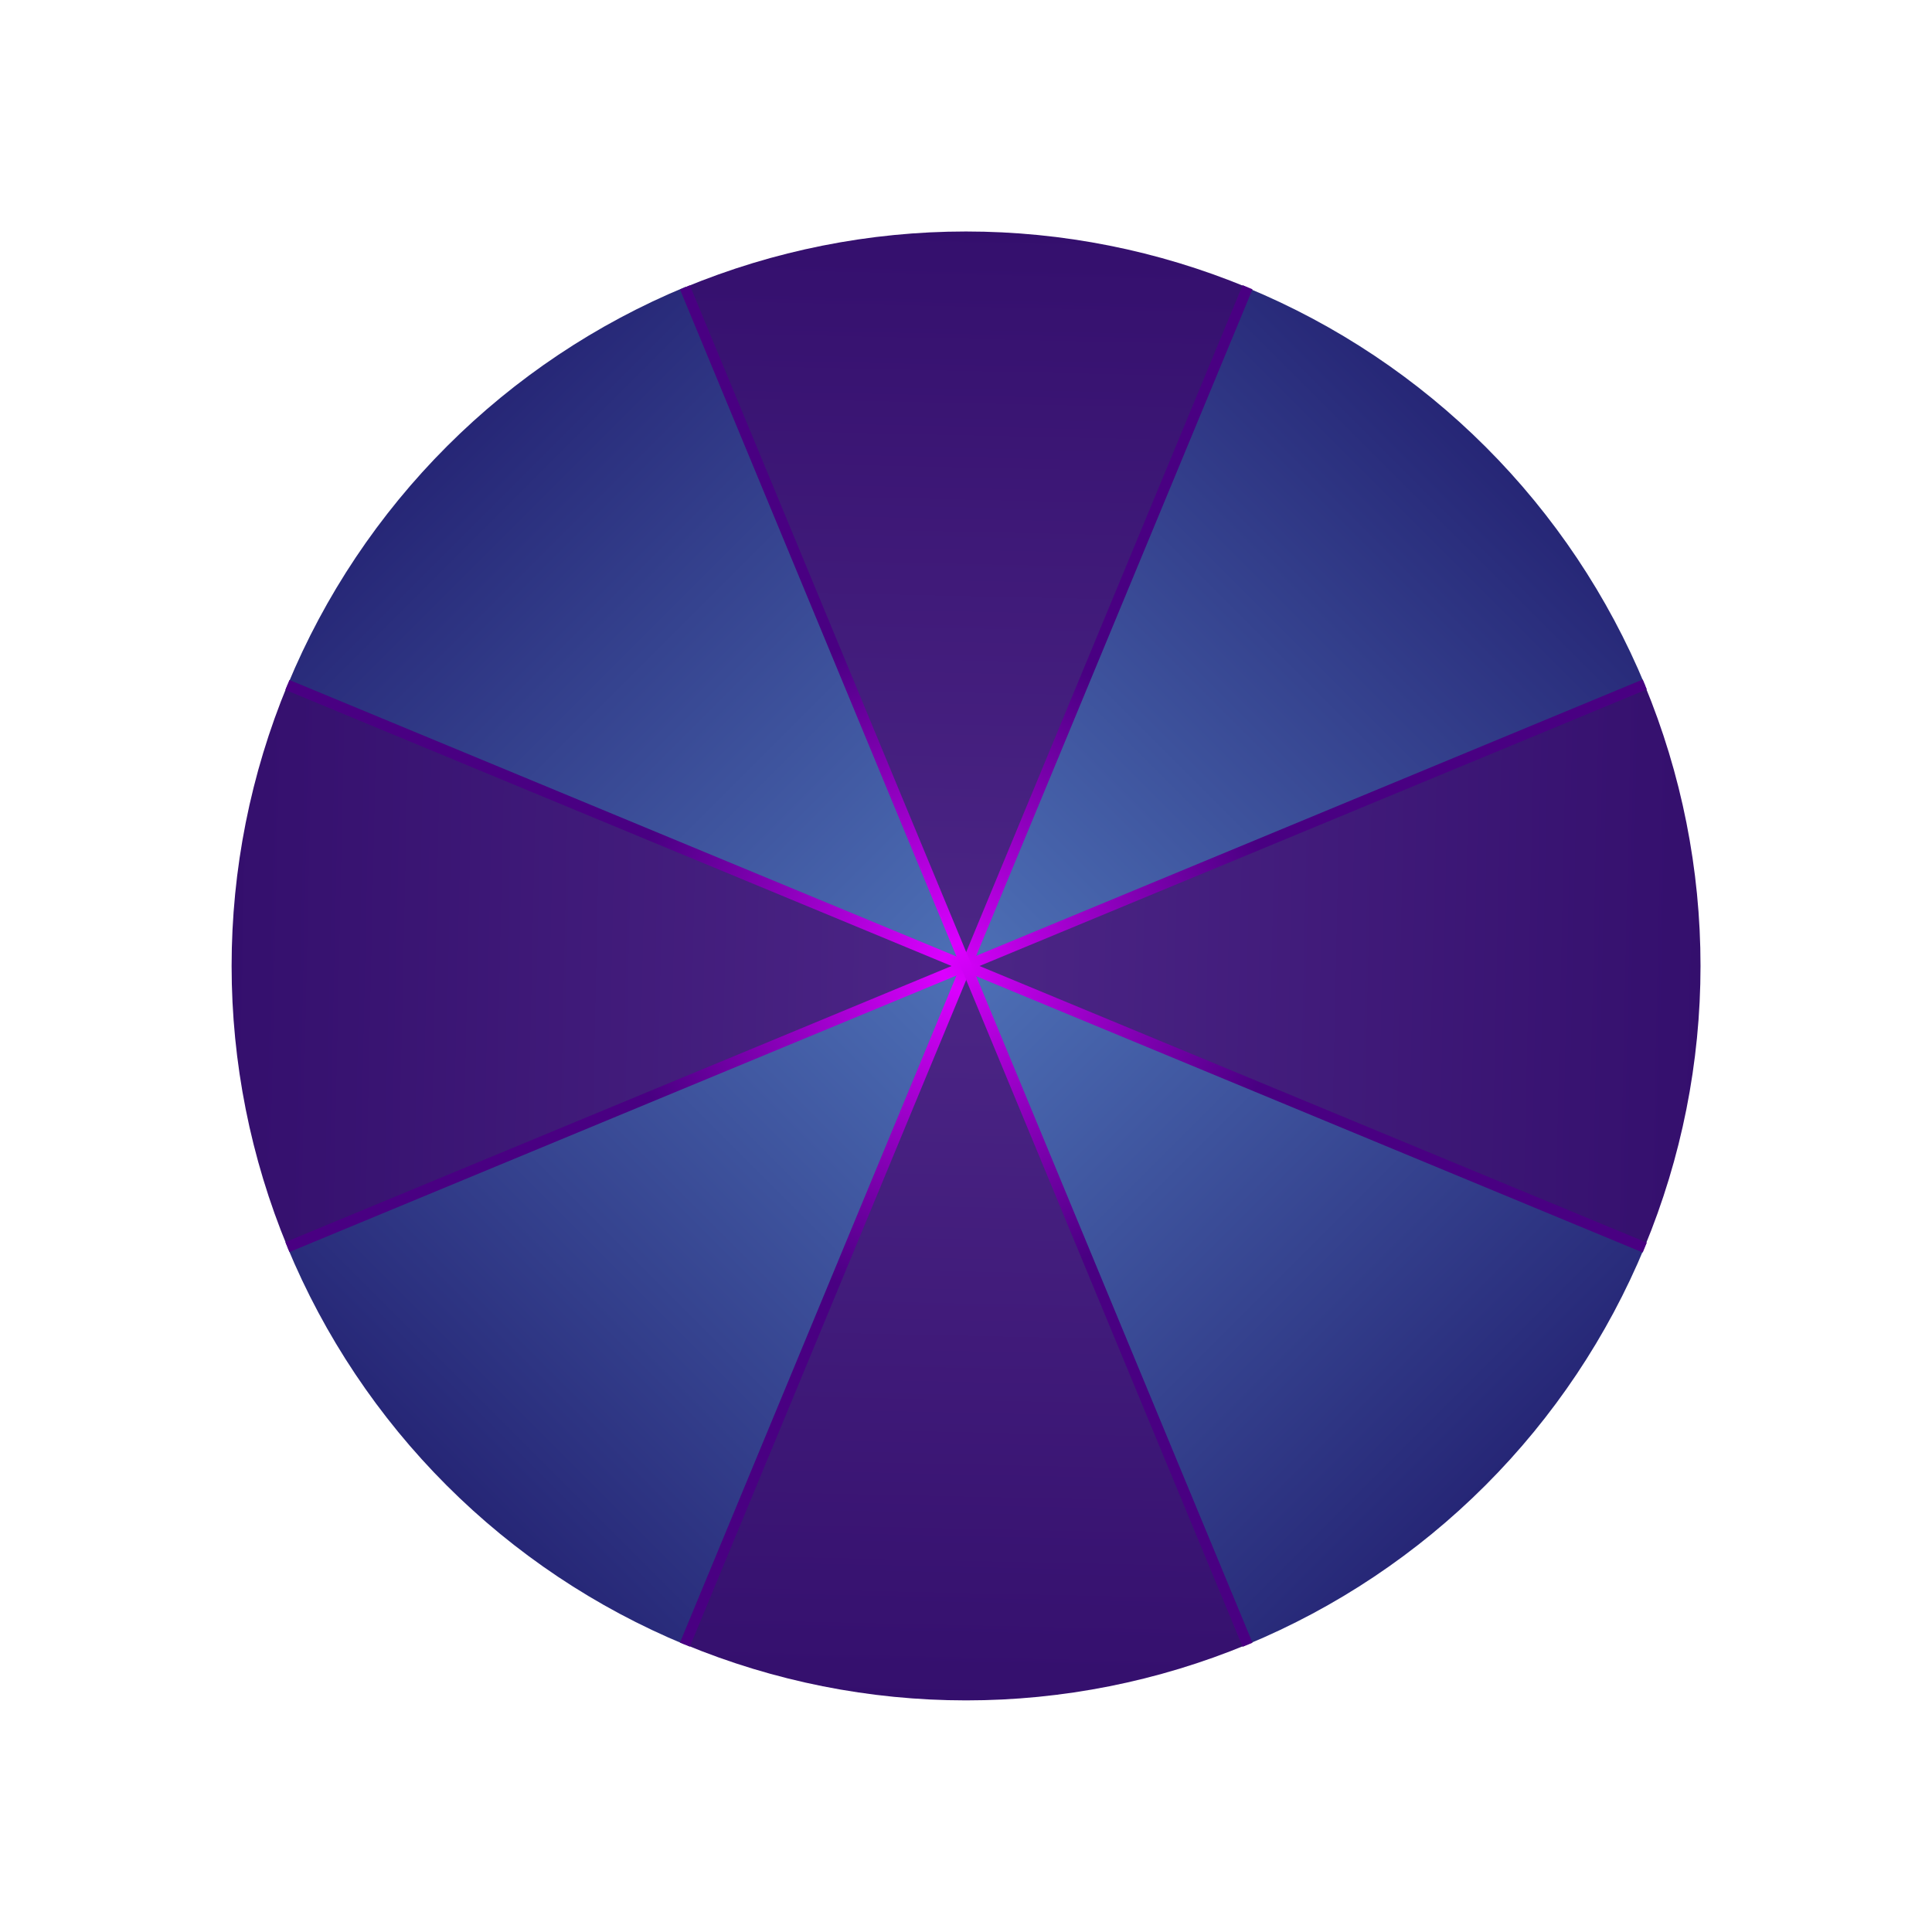 <svg width="620" height="620" viewBox="0 0 620 620" fill="none" xmlns="http://www.w3.org/2000/svg">
<path d="M400.203 92.228C371.605 80.383 340.953 74.286 309.999 74.286C279.044 74.286 248.393 80.383 219.795 92.228L309.999 310L400.203 92.228Z" fill="url(#paint0_linear_19_5)"/>
<path d="M219.836 527.731C248.435 539.577 279.086 545.674 310.04 545.674C340.995 545.674 371.646 539.577 400.244 527.731L310.04 309.959L219.836 527.731Z" fill="url(#paint1_linear_19_5)"/>
<path d="M527.771 400.163C539.617 371.565 545.714 340.914 545.714 309.959C545.714 279.005 539.617 248.354 527.771 219.755L310 309.959L527.771 400.163Z" fill="url(#paint2_linear_19_5)"/>
<path d="M92.269 219.796C80.423 248.395 74.326 279.046 74.326 310C74.326 340.955 80.423 371.606 92.269 400.204L310.04 310L92.269 219.796Z" fill="url(#paint3_linear_19_5)"/>
<path d="M527.915 219.941C516.07 191.342 498.707 165.358 476.819 143.469C454.931 121.581 428.946 104.219 400.348 92.373L310.144 310.145L527.915 219.941Z" fill="url(#paint4_linear_19_5)"/>
<path d="M219.796 527.772C191.197 515.926 165.212 498.563 143.324 476.675C121.436 454.787 104.074 428.802 92.228 400.204L310 310L219.796 527.772Z" fill="url(#paint5_linear_19_5)"/>
<path d="M219.94 92.084C191.342 103.93 165.357 121.293 143.469 143.181C121.581 165.069 104.218 191.054 92.372 219.652L310.144 309.856L219.94 92.084Z" fill="url(#paint6_linear_19_5)"/>
<path d="M527.771 400.204C515.925 428.802 498.562 454.787 476.674 476.675C454.786 498.563 428.801 515.926 400.203 527.772L309.999 310L527.771 400.204Z" fill="url(#paint7_linear_19_5)"/>
<rect width="3.429" height="471.429" transform="matrix(0.924 0.383 0.383 -0.924 218.211 527.116)" fill="url(#paint8_linear_19_5)"/>
<rect width="3.429" height="471.429" transform="matrix(0.383 0.924 0.924 -0.383 91.571 398.62)" fill="url(#paint9_linear_19_5)"/>
<rect width="3.429" height="471.429" transform="matrix(-0.383 0.924 0.924 0.383 92.884 218.212)" fill="url(#paint10_linear_19_5)"/>
<rect width="3.429" height="471.429" transform="matrix(-0.924 0.383 0.383 0.924 221.379 91.572)" fill="url(#paint11_linear_19_5)"/>
<defs>
<linearGradient id="paint0_linear_19_5" x1="315.152" y1="72.715" x2="310" y2="310" gradientUnits="userSpaceOnUse">
<stop stop-color="#340F6D"/>
<stop offset="1" stop-color="#4C2686"/>
</linearGradient>
<linearGradient id="paint1_linear_19_5" x1="304.889" y1="547.245" x2="310.04" y2="309.96" gradientUnits="userSpaceOnUse">
<stop stop-color="#340F6D"/>
<stop offset="1" stop-color="#4C2686"/>
</linearGradient>
<linearGradient id="paint2_linear_19_5" x1="547.285" y1="315.111" x2="310" y2="309.96" gradientUnits="userSpaceOnUse">
<stop stop-color="#340F6D"/>
<stop offset="1" stop-color="#4C2686"/>
</linearGradient>
<linearGradient id="paint3_linear_19_5" x1="72.755" y1="304.848" x2="310.04" y2="310" gradientUnits="userSpaceOnUse">
<stop stop-color="#340F6D"/>
<stop offset="1" stop-color="#4C2686"/>
</linearGradient>
<linearGradient id="paint4_linear_19_5" x1="476.819" y1="143.469" x2="310.144" y2="310.145" gradientUnits="userSpaceOnUse">
<stop stop-color="#262676"/>
<stop offset="1" stop-color="#4D70B6"/>
</linearGradient>
<linearGradient id="paint5_linear_19_5" x1="143.324" y1="476.676" x2="310" y2="310" gradientUnits="userSpaceOnUse">
<stop stop-color="#262676"/>
<stop offset="1" stop-color="#4D70B6"/>
</linearGradient>
<linearGradient id="paint6_linear_19_5" x1="143.469" y1="143.181" x2="310.144" y2="309.856" gradientUnits="userSpaceOnUse">
<stop stop-color="#262676"/>
<stop offset="1" stop-color="#4D70B6"/>
</linearGradient>
<linearGradient id="paint7_linear_19_5" x1="476.675" y1="476.675" x2="309.999" y2="310" gradientUnits="userSpaceOnUse">
<stop stop-color="#262676"/>
<stop offset="1" stop-color="#4D70B6"/>
</linearGradient>
<linearGradient id="paint8_linear_19_5" x1="1.714" y1="126.276" x2="1.705" y2="336.735" gradientUnits="userSpaceOnUse">
<stop stop-color="#490082"/>
<stop offset="0.484" stop-color="#DB00FF"/>
<stop offset="1" stop-color="#490082"/>
</linearGradient>
<linearGradient id="paint9_linear_19_5" x1="1.714" y1="126.276" x2="1.705" y2="336.735" gradientUnits="userSpaceOnUse">
<stop stop-color="#490082"/>
<stop offset="0.484" stop-color="#DB00FF"/>
<stop offset="1" stop-color="#490082"/>
</linearGradient>
<linearGradient id="paint10_linear_19_5" x1="1.714" y1="126.276" x2="1.705" y2="336.735" gradientUnits="userSpaceOnUse">
<stop stop-color="#490082"/>
<stop offset="0.484" stop-color="#DB00FF"/>
<stop offset="1" stop-color="#490082"/>
</linearGradient>
<linearGradient id="paint11_linear_19_5" x1="1.714" y1="126.276" x2="1.705" y2="336.735" gradientUnits="userSpaceOnUse">
<stop stop-color="#490082"/>
<stop offset="0.484" stop-color="#DB00FF"/>
<stop offset="1" stop-color="#490082"/>
</linearGradient>
</defs>
</svg>

